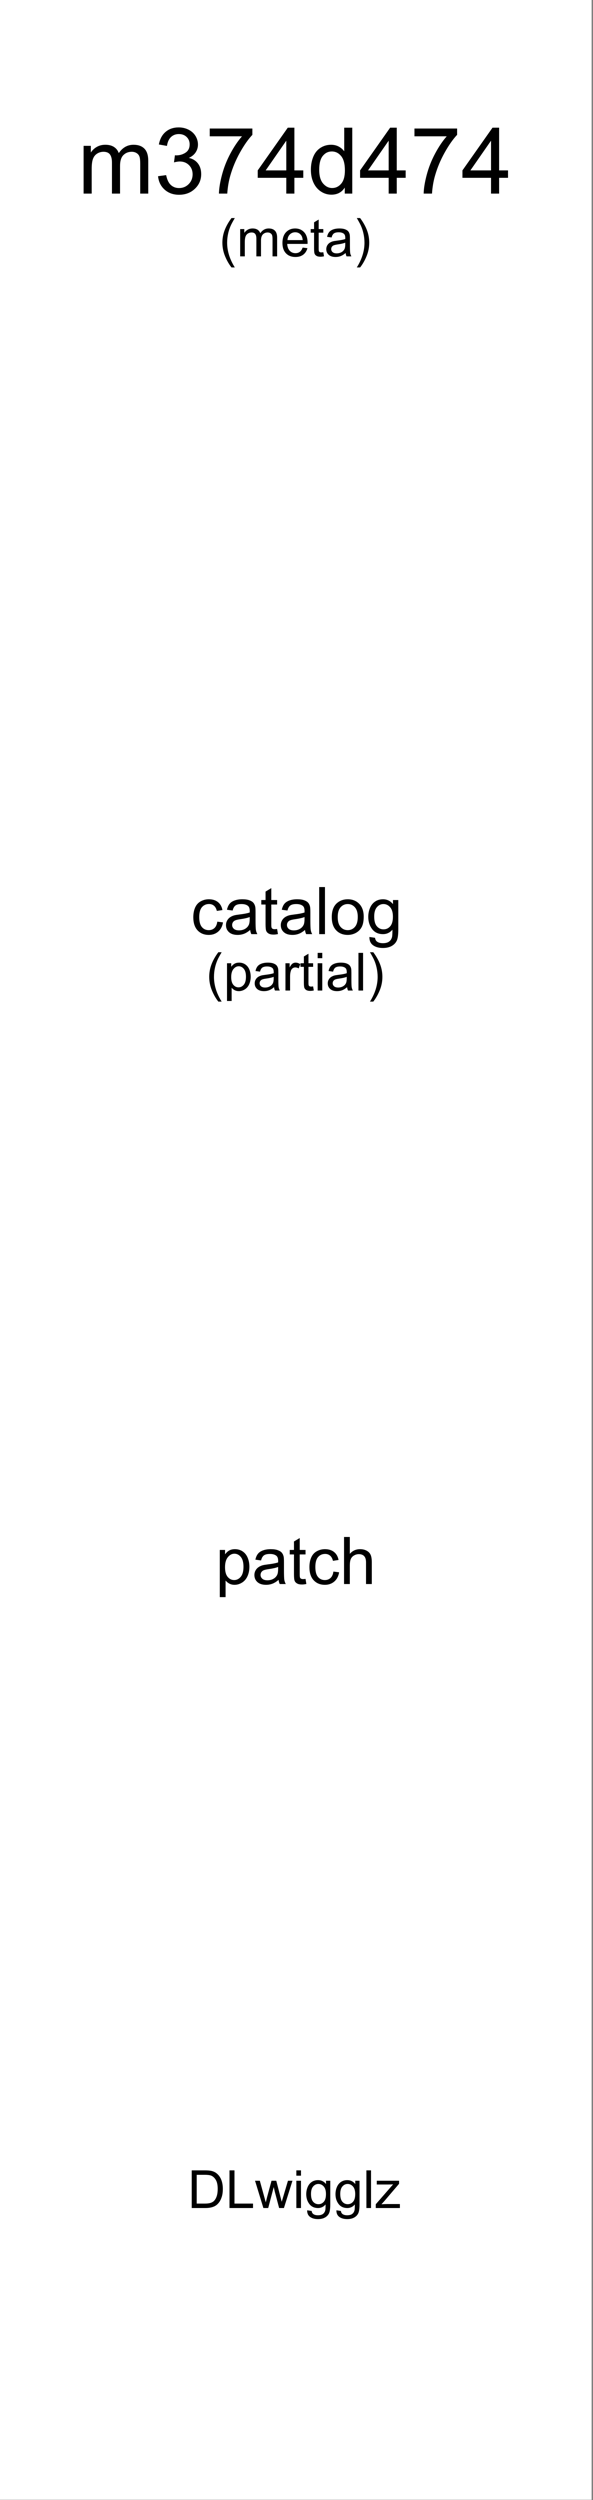 <?xml version="1.0" encoding="UTF-8" standalone="no"?>
<!DOCTYPE svg PUBLIC "-//W3C//DTD SVG 1.1//EN" "http://www.w3.org/Graphics/SVG/1.1/DTD/svg11.dtd">
<svg width="100%" height="100%" viewBox="0 0 94 396" version="1.1" xmlns="http://www.w3.org/2000/svg" xmlns:xlink="http://www.w3.org/1999/xlink" xml:space="preserve" xmlns:serif="http://www.serif.com/" style="fill-rule:evenodd;clip-rule:evenodd;stroke-linejoin:round;stroke-miterlimit:1.414;">
    <rect x="0" y="0" width="94" height="396" fill="#808080" stroke="none"/>
    <g transform="matrix(1.042,0,0,1.042,0,0)">
        <g id="Layer-0" serif:id="Layer 0" transform="matrix(1,0,0,1,0,3.05176e-05)">
            <rect id="background" x="0" y="0" width="90" height="380" style="fill:white;"/>
            <g transform="matrix(1,0,0,1,7.749,38)">
                <path d="M25.688,204.79L25.688,197.617L26.489,197.617L26.489,198.29C26.678,198.027 26.891,197.829 27.129,197.697C27.366,197.565 27.654,197.499 27.993,197.499C28.436,197.499 28.826,197.613 29.165,197.841C29.503,198.069 29.759,198.391 29.931,198.806C30.104,199.221 30.19,199.676 30.19,200.17C30.19,200.701 30.095,201.179 29.904,201.603C29.714,202.028 29.437,202.354 29.074,202.58C28.711,202.806 28.33,202.919 27.929,202.919C27.636,202.919 27.374,202.858 27.141,202.734C26.908,202.61 26.717,202.454 26.567,202.265L26.567,204.79L25.688,204.79ZM26.484,200.239C26.484,200.906 26.619,201.399 26.889,201.718C27.16,202.037 27.487,202.197 27.871,202.197C28.261,202.197 28.596,202.032 28.874,201.701C29.153,201.371 29.292,200.859 29.292,200.165C29.292,199.505 29.156,199.01 28.884,198.681C28.612,198.352 28.287,198.188 27.91,198.188C27.535,198.188 27.204,198.363 26.916,198.713C26.628,199.063 26.484,199.571 26.484,200.239Z" style="fill-rule:nonzero;"/>
                <path d="M34.633,202.163C34.308,202.439 33.995,202.635 33.694,202.748C33.392,202.862 33.069,202.919 32.724,202.919C32.155,202.919 31.717,202.78 31.411,202.502C31.105,202.224 30.952,201.868 30.952,201.435C30.952,201.181 31.01,200.949 31.125,200.739C31.241,200.529 31.392,200.361 31.579,200.234C31.766,200.107 31.977,200.011 32.212,199.946C32.384,199.9 32.645,199.856 32.993,199.814C33.702,199.729 34.225,199.628 34.56,199.511C34.563,199.391 34.565,199.314 34.565,199.282C34.565,198.924 34.482,198.671 34.316,198.525C34.091,198.326 33.758,198.227 33.315,198.227C32.902,198.227 32.597,198.299 32.4,198.444C32.203,198.589 32.057,198.845 31.963,199.213L31.103,199.096C31.181,198.728 31.31,198.431 31.489,198.205C31.668,197.979 31.927,197.805 32.265,197.683C32.604,197.561 32.996,197.499 33.442,197.499C33.885,197.499 34.244,197.552 34.521,197.656C34.798,197.76 35.001,197.891 35.132,198.049C35.262,198.207 35.353,198.406 35.405,198.647C35.434,198.797 35.449,199.067 35.449,199.457L35.449,200.629C35.449,201.446 35.468,201.963 35.505,202.18C35.542,202.396 35.617,202.604 35.727,202.802L34.809,202.802C34.718,202.62 34.66,202.407 34.633,202.163ZM34.56,200.2C34.241,200.33 33.763,200.441 33.125,200.532C32.763,200.584 32.508,200.642 32.358,200.707C32.208,200.773 32.093,200.868 32.011,200.993C31.93,201.118 31.889,201.258 31.889,201.411C31.889,201.645 31.978,201.84 32.155,201.997C32.333,202.153 32.592,202.231 32.934,202.231C33.273,202.231 33.574,202.157 33.838,202.009C34.101,201.861 34.295,201.658 34.419,201.401C34.513,201.202 34.56,200.909 34.56,200.522L34.56,200.2Z" style="fill-rule:nonzero;"/>
                <path d="M38.73,202.016L38.857,202.792C38.61,202.845 38.388,202.871 38.193,202.871C37.874,202.871 37.627,202.82 37.451,202.719C37.275,202.618 37.151,202.486 37.08,202.321C37.008,202.157 36.972,201.811 36.972,201.284L36.972,198.3L36.328,198.3L36.328,197.617L36.972,197.617L36.972,196.332L37.846,195.805L37.846,197.617L38.73,197.617L38.73,198.3L37.846,198.3L37.846,201.332C37.846,201.583 37.862,201.744 37.893,201.816C37.924,201.887 37.974,201.944 38.044,201.987C38.114,202.029 38.214,202.05 38.344,202.05C38.442,202.05 38.571,202.039 38.73,202.016Z" style="fill-rule:nonzero;"/>
                <path d="M42.973,200.903L43.838,201.015C43.743,201.611 43.501,202.077 43.112,202.414C42.723,202.751 42.246,202.919 41.679,202.919C40.97,202.919 40.399,202.687 39.968,202.224C39.537,201.76 39.321,201.095 39.321,200.229C39.321,199.669 39.414,199.179 39.599,198.759C39.785,198.339 40.067,198.024 40.446,197.814C40.826,197.604 41.238,197.499 41.684,197.499C42.247,197.499 42.708,197.642 43.066,197.927C43.424,198.212 43.654,198.616 43.755,199.14L42.9,199.272C42.819,198.924 42.675,198.662 42.468,198.486C42.261,198.31 42.011,198.222 41.718,198.222C41.276,198.222 40.916,198.381 40.639,198.698C40.363,199.016 40.224,199.518 40.224,200.205C40.224,200.901 40.358,201.407 40.625,201.723C40.892,202.039 41.24,202.197 41.67,202.197C42.015,202.197 42.303,202.091 42.534,201.879C42.765,201.668 42.911,201.342 42.973,200.903Z" style="fill-rule:nonzero;"/>
                <path d="M44.59,202.802L44.59,195.644L45.468,195.644L45.468,198.212C45.879,197.737 46.396,197.499 47.021,197.499C47.405,197.499 47.739,197.575 48.022,197.727C48.305,197.878 48.508,198.087 48.63,198.354C48.752,198.621 48.813,199.008 48.813,199.516L48.813,202.802L47.934,202.802L47.934,199.516C47.934,199.077 47.839,198.757 47.649,198.557C47.458,198.356 47.189,198.256 46.841,198.256C46.58,198.256 46.335,198.324 46.106,198.459C45.876,198.594 45.713,198.777 45.615,199.008C45.517,199.239 45.468,199.558 45.468,199.965L45.468,202.802L44.59,202.802Z" style="fill-rule:nonzero;"/>
            </g>
            <g transform="matrix(1,0,0,1,-10.727,-3.528)">
                <path d="M23.445,32.958L23.445,25.698L24.545,25.698L24.545,26.717C24.773,26.362 25.076,26.076 25.454,25.859C25.833,25.643 26.263,25.534 26.746,25.534C27.284,25.534 27.725,25.646 28.069,25.869C28.413,26.093 28.656,26.405 28.797,26.806C29.371,25.958 30.119,25.534 31.039,25.534C31.759,25.534 32.313,25.734 32.7,26.133C33.088,26.531 33.281,27.145 33.281,27.975L33.281,32.958L32.058,32.958L32.058,28.385C32.058,27.893 32.018,27.538 31.938,27.322C31.858,27.106 31.714,26.931 31.504,26.799C31.295,26.667 31.048,26.601 30.766,26.601C30.255,26.601 29.832,26.771 29.494,27.11C29.157,27.45 28.989,27.993 28.989,28.74L28.989,32.958L27.758,32.958L27.758,28.241C27.758,27.695 27.658,27.284 27.457,27.011C27.257,26.738 26.929,26.601 26.473,26.601C26.127,26.601 25.806,26.692 25.512,26.874C25.218,27.057 25.005,27.323 24.873,27.674C24.741,28.025 24.675,28.531 24.675,29.192L24.675,32.958L23.445,32.958Z" style="fill-rule:nonzero;"/>
                <path d="M34.772,30.313L36.002,30.149C36.143,30.846 36.384,31.348 36.723,31.656C37.063,31.964 37.476,32.117 37.964,32.117C38.543,32.117 39.032,31.917 39.43,31.516C39.829,31.115 40.029,30.618 40.029,30.026C40.029,29.461 39.844,28.995 39.475,28.628C39.106,28.261 38.636,28.077 38.067,28.077C37.834,28.077 37.545,28.123 37.198,28.214L37.335,27.134C37.417,27.143 37.483,27.148 37.533,27.148C38.058,27.148 38.529,27.011 38.948,26.738C39.368,26.464 39.577,26.043 39.577,25.473C39.577,25.022 39.425,24.648 39.119,24.352C38.814,24.056 38.42,23.907 37.937,23.907C37.458,23.907 37.059,24.058 36.74,24.359C36.421,24.659 36.216,25.111 36.125,25.712L34.895,25.493C35.045,24.669 35.387,24.029 35.92,23.576C36.453,23.122 37.116,22.896 37.909,22.896C38.456,22.896 38.96,23.013 39.42,23.248C39.88,23.482 40.232,23.803 40.476,24.208C40.72,24.614 40.842,25.044 40.842,25.5C40.842,25.933 40.726,26.327 40.493,26.683C40.261,27.038 39.917,27.321 39.461,27.53C40.054,27.667 40.514,27.951 40.842,28.382C41.17,28.812 41.334,29.351 41.334,29.998C41.334,30.873 41.015,31.615 40.377,32.223C39.739,32.832 38.933,33.136 37.957,33.136C37.078,33.136 36.347,32.874 35.766,32.35C35.185,31.826 34.854,31.147 34.772,30.313Z" style="fill-rule:nonzero;"/>
                <path d="M42.633,24.249L42.633,23.067L49.12,23.067L49.12,24.024C48.482,24.703 47.85,25.605 47.223,26.731C46.597,27.856 46.113,29.014 45.771,30.203C45.525,31.042 45.367,31.96 45.299,32.958L44.034,32.958C44.048,32.17 44.203,31.217 44.499,30.101C44.795,28.984 45.22,27.908 45.774,26.871C46.328,25.834 46.917,24.96 47.541,24.249L42.633,24.249Z" style="fill-rule:nonzero;"/>
                <path d="M54.281,32.958L54.281,30.559L49.934,30.559L49.934,29.431L54.507,22.937L55.512,22.937L55.512,29.431L56.865,29.431L56.865,30.559L55.512,30.559L55.512,32.958L54.281,32.958ZM54.281,29.431L54.281,24.912L51.144,29.431L54.281,29.431Z" style="fill-rule:nonzero;"/>
                <path d="M63.175,32.958L63.175,32.042C62.715,32.762 62.038,33.122 61.145,33.122C60.566,33.122 60.034,32.963 59.549,32.644C59.063,32.325 58.687,31.879 58.421,31.307C58.154,30.735 58.021,30.078 58.021,29.335C58.021,28.611 58.142,27.953 58.383,27.363C58.625,26.773 58.987,26.321 59.47,26.006C59.953,25.692 60.493,25.534 61.09,25.534C61.528,25.534 61.917,25.627 62.259,25.811C62.601,25.996 62.879,26.236 63.093,26.532L63.093,22.937L64.317,22.937L64.317,32.958L63.175,32.958ZM59.285,29.335C59.285,30.265 59.481,30.96 59.873,31.42C60.265,31.88 60.728,32.111 61.261,32.111C61.799,32.111 62.256,31.891 62.632,31.451C63.008,31.011 63.196,30.34 63.196,29.438C63.196,28.444 63.004,27.715 62.621,27.25C62.239,26.785 61.767,26.553 61.206,26.553C60.659,26.553 60.203,26.776 59.836,27.223C59.469,27.669 59.285,28.374 59.285,29.335Z" style="fill-rule:nonzero;"/>
                <path d="M69.854,32.958L69.854,30.559L65.506,30.559L65.506,29.431L70.079,22.937L71.084,22.937L71.084,29.431L72.438,29.431L72.438,30.559L71.084,30.559L71.084,32.958L69.854,32.958ZM69.854,29.431L69.854,24.912L66.716,29.431L69.854,29.431Z" style="fill-rule:nonzero;"/>
                <path d="M73.778,24.249L73.778,23.067L80.265,23.067L80.265,24.024C79.627,24.703 78.995,25.605 78.368,26.731C77.741,27.856 77.257,29.014 76.915,30.203C76.669,31.042 76.512,31.96 76.444,32.958L75.179,32.958C75.193,32.17 75.348,31.217 75.644,30.101C75.94,28.984 76.365,27.908 76.919,26.871C77.472,25.834 78.061,24.96 78.686,24.249L73.778,24.249Z" style="fill-rule:nonzero;"/>
                <path d="M85.426,32.958L85.426,30.559L81.078,30.559L81.078,29.431L85.652,22.937L86.656,22.937L86.656,29.431L88.01,29.431L88.01,30.559L86.656,30.559L86.656,32.958L85.426,32.958ZM85.426,29.431L85.426,24.912L82.288,29.431L85.426,29.431Z" style="fill-rule:nonzero;"/>
            </g>
            <g transform="matrix(1,0,0,1,18.092,83.401)">
                <path d="M15.123,68.861C14.735,68.372 14.407,67.799 14.139,67.142C13.87,66.486 13.736,65.806 13.736,65.103C13.736,64.484 13.836,63.89 14.037,63.322C14.271,62.663 14.633,62.007 15.123,61.353L15.627,61.353C15.312,61.895 15.103,62.282 15.002,62.513C14.843,62.873 14.718,63.248 14.627,63.638C14.515,64.125 14.459,64.615 14.459,65.107C14.459,66.36 14.848,67.611 15.627,68.861L15.123,68.861Z" style="fill-rule:nonzero;"/>
                <path d="M16.443,68.767L16.443,63.029L17.084,63.029L17.084,63.568C17.235,63.357 17.405,63.199 17.596,63.094C17.786,62.988 18.016,62.935 18.287,62.935C18.641,62.935 18.954,63.026 19.224,63.209C19.495,63.391 19.7,63.648 19.838,63.98C19.976,64.312 20.045,64.676 20.045,65.072C20.045,65.497 19.969,65.879 19.816,66.219C19.664,66.558 19.443,66.819 19.152,67C18.862,67.181 18.557,67.271 18.236,67.271C18.002,67.271 17.792,67.222 17.605,67.123C17.419,67.024 17.266,66.899 17.146,66.748L17.146,68.767L16.443,68.767ZM17.08,65.127C17.08,65.661 17.188,66.055 17.404,66.31C17.62,66.566 17.882,66.693 18.189,66.693C18.502,66.693 18.769,66.561 18.992,66.297C19.215,66.032 19.326,65.623 19.326,65.068C19.326,64.54 19.217,64.144 19,63.881C18.782,63.618 18.523,63.486 18.221,63.486C17.921,63.486 17.656,63.626 17.426,63.906C17.195,64.186 17.08,64.593 17.08,65.127Z" style="fill-rule:nonzero;"/>
                <path d="M23.599,66.666C23.339,66.887 23.088,67.043 22.848,67.135C22.607,67.226 22.348,67.271 22.072,67.271C21.616,67.271 21.266,67.16 21.021,66.937C20.777,66.715 20.654,66.43 20.654,66.084C20.654,65.881 20.7,65.695 20.793,65.527C20.885,65.359 21.006,65.224 21.156,65.123C21.306,65.021 21.474,64.944 21.662,64.892C21.8,64.856 22.008,64.821 22.287,64.787C22.855,64.719 23.273,64.638 23.541,64.545C23.543,64.448 23.545,64.387 23.545,64.361C23.545,64.075 23.478,63.873 23.346,63.756C23.166,63.597 22.899,63.517 22.545,63.517C22.214,63.517 21.97,63.575 21.812,63.691C21.655,63.807 21.538,64.012 21.463,64.306L20.775,64.213C20.838,63.918 20.941,63.681 21.084,63.5C21.227,63.319 21.434,63.179 21.705,63.082C21.976,62.984 22.29,62.935 22.646,62.935C23.001,62.935 23.288,62.977 23.51,63.06C23.731,63.144 23.894,63.249 23.998,63.375C24.102,63.501 24.175,63.661 24.217,63.853C24.24,63.973 24.252,64.189 24.252,64.502L24.252,65.439C24.252,66.093 24.267,66.506 24.297,66.679C24.327,66.853 24.386,67.019 24.474,67.178L23.74,67.178C23.667,67.032 23.62,66.861 23.599,66.666ZM23.541,65.096C23.286,65.2 22.903,65.288 22.392,65.361C22.103,65.403 21.899,65.45 21.779,65.502C21.659,65.554 21.567,65.63 21.502,65.73C21.437,65.831 21.404,65.942 21.404,66.064C21.404,66.252 21.475,66.408 21.617,66.533C21.759,66.658 21.967,66.721 22.24,66.721C22.511,66.721 22.752,66.661 22.963,66.543C23.174,66.424 23.329,66.262 23.428,66.056C23.503,65.898 23.541,65.663 23.541,65.353L23.541,65.096Z" style="fill-rule:nonzero;"/>
                <path d="M25.334,67.178L25.334,63.029L25.967,63.029L25.967,63.658C26.128,63.364 26.277,63.17 26.414,63.076C26.551,62.982 26.701,62.935 26.865,62.935C27.102,62.935 27.343,63.011 27.588,63.162L27.346,63.814C27.174,63.713 27.002,63.662 26.83,63.662C26.676,63.662 26.538,63.708 26.416,63.801C26.293,63.893 26.206,64.021 26.154,64.185C26.076,64.435 26.037,64.709 26.037,65.006L26.037,67.178L25.334,67.178Z" style="fill-rule:nonzero;"/>
                <path d="M29.541,66.549L29.642,67.17C29.445,67.211 29.267,67.232 29.111,67.232C28.856,67.232 28.658,67.192 28.517,67.111C28.377,67.03 28.278,66.924 28.221,66.793C28.163,66.661 28.135,66.385 28.135,65.963L28.135,63.576L27.619,63.576L27.619,63.029L28.135,63.029L28.135,62.002L28.834,61.58L28.834,63.029L29.541,63.029L29.541,63.576L28.834,63.576L28.834,66.002C28.834,66.202 28.846,66.331 28.871,66.388C28.896,66.446 28.936,66.491 28.992,66.525C29.048,66.559 29.128,66.576 29.232,66.576C29.31,66.576 29.413,66.567 29.541,66.549Z" style="fill-rule:nonzero;"/>
                <path d="M30.232,62.26L30.232,61.451L30.935,61.451L30.935,62.26L30.232,62.26ZM30.232,67.178L30.232,63.029L30.935,63.029L30.935,67.178L30.232,67.178Z" style="fill-rule:nonzero;"/>
                <path d="M34.713,66.666C34.452,66.887 34.202,67.043 33.961,67.135C33.72,67.226 33.461,67.271 33.185,67.271C32.73,67.271 32.379,67.16 32.135,66.937C31.89,66.715 31.767,66.43 31.767,66.084C31.767,65.881 31.814,65.695 31.906,65.527C31.999,65.359 32.12,65.224 32.269,65.123C32.419,65.021 32.588,64.944 32.775,64.892C32.913,64.856 33.122,64.821 33.4,64.787C33.968,64.719 34.386,64.638 34.654,64.545C34.657,64.448 34.658,64.387 34.658,64.361C34.658,64.075 34.592,63.873 34.459,63.756C34.279,63.597 34.012,63.517 33.658,63.517C33.327,63.517 33.083,63.575 32.926,63.691C32.768,63.807 32.652,64.012 32.576,64.306L31.889,64.213C31.951,63.918 32.054,63.681 32.197,63.5C32.34,63.319 32.547,63.179 32.818,63.082C33.089,62.984 33.403,62.935 33.76,62.935C34.114,62.935 34.402,62.977 34.623,63.06C34.844,63.144 35.007,63.249 35.111,63.375C35.215,63.501 35.288,63.661 35.33,63.853C35.353,63.973 35.365,64.189 35.365,64.502L35.365,65.439C35.365,66.093 35.38,66.506 35.41,66.679C35.44,66.853 35.499,67.019 35.588,67.178L34.853,67.178C34.78,67.032 34.734,66.861 34.713,66.666ZM34.654,65.096C34.399,65.2 34.016,65.288 33.506,65.361C33.217,65.403 33.012,65.45 32.892,65.502C32.773,65.554 32.68,65.63 32.615,65.73C32.55,65.831 32.517,65.942 32.517,66.064C32.517,66.252 32.588,66.408 32.73,66.533C32.872,66.658 33.08,66.721 33.353,66.721C33.624,66.721 33.865,66.661 34.076,66.543C34.287,66.424 34.442,66.262 34.541,66.056C34.616,65.898 34.654,65.663 34.654,65.353L34.654,65.096Z" style="fill-rule:nonzero;"/>
                <rect x="36.439" y="61.451" width="0.703" height="5.727" style="fill-rule:nonzero;"/>
                <path d="M38.693,68.861L38.189,68.861C38.968,67.611 39.357,66.36 39.357,65.107C39.357,64.618 39.301,64.132 39.189,63.65C39.101,63.26 38.977,62.885 38.818,62.525C38.717,62.291 38.507,61.9 38.189,61.353L38.693,61.353C39.183,62.007 39.545,62.663 39.779,63.322C39.98,63.89 40.08,64.484 40.08,65.103C40.08,65.806 39.945,66.486 39.676,67.142C39.406,67.799 39.079,68.372 38.693,68.861Z" style="fill-rule:nonzero;"/>
            </g>
            <g transform="matrix(1,0,0,1,20.094,-28.205)">
                <path d="M15.123,68.861C14.735,68.372 14.407,67.799 14.139,67.142C13.87,66.486 13.736,65.806 13.736,65.103C13.736,64.484 13.836,63.89 14.037,63.322C14.271,62.663 14.633,62.007 15.123,61.353L15.627,61.353C15.312,61.895 15.103,62.282 15.002,62.513C14.843,62.873 14.718,63.248 14.627,63.638C14.515,64.125 14.459,64.615 14.459,65.107C14.459,66.36 14.848,67.611 15.627,68.861L15.123,68.861Z" style="fill-rule:nonzero;"/>
                <path d="M16.443,67.178L16.443,63.029L17.072,63.029L17.072,63.611C17.202,63.408 17.376,63.245 17.592,63.121C17.808,62.997 18.054,62.935 18.33,62.935C18.637,62.935 18.889,62.999 19.086,63.127C19.282,63.254 19.421,63.433 19.502,63.662C19.83,63.178 20.257,62.935 20.783,62.935C21.195,62.935 21.511,63.049 21.732,63.277C21.954,63.505 22.064,63.856 22.064,64.33L22.064,67.178L21.365,67.178L21.365,64.564C21.365,64.283 21.342,64.081 21.297,63.957C21.251,63.833 21.168,63.734 21.049,63.658C20.929,63.582 20.788,63.545 20.627,63.545C20.335,63.545 20.093,63.642 19.9,63.836C19.708,64.03 19.611,64.34 19.611,64.767L19.611,67.178L18.908,67.178L18.908,64.482C18.908,64.17 18.851,63.935 18.736,63.779C18.622,63.623 18.434,63.545 18.174,63.545C17.976,63.545 17.793,63.597 17.625,63.701C17.457,63.805 17.335,63.957 17.26,64.158C17.184,64.359 17.146,64.648 17.146,65.025L17.146,67.178L16.443,67.178Z" style="fill-rule:nonzero;"/>
                <path d="M25.947,65.842L26.674,65.931C26.559,66.356 26.347,66.685 26.037,66.92C25.727,67.154 25.331,67.271 24.849,67.271C24.243,67.271 23.762,67.084 23.406,66.711C23.051,66.337 22.873,65.813 22.873,65.138C22.873,64.441 23.053,63.899 23.412,63.513C23.771,63.128 24.237,62.935 24.81,62.935C25.365,62.935 25.818,63.124 26.17,63.502C26.521,63.879 26.697,64.411 26.697,65.096C26.697,65.137 26.696,65.2 26.693,65.283L23.599,65.283C23.626,65.739 23.754,66.088 23.986,66.33C24.218,66.572 24.507,66.693 24.853,66.693C25.111,66.693 25.331,66.625 25.514,66.49C25.696,66.355 25.84,66.138 25.947,65.842ZM23.639,64.705L25.955,64.705C25.924,64.356 25.835,64.094 25.689,63.92C25.465,63.649 25.175,63.513 24.818,63.513C24.495,63.513 24.224,63.622 24.004,63.838C23.784,64.054 23.662,64.343 23.639,64.705Z" style="fill-rule:nonzero;"/>
                <path d="M29.092,66.549L29.193,67.17C28.995,67.211 28.818,67.232 28.662,67.232C28.407,67.232 28.209,67.192 28.068,67.111C27.928,67.03 27.829,66.924 27.771,66.793C27.714,66.661 27.685,66.385 27.685,65.963L27.685,63.576L27.17,63.576L27.17,63.029L27.685,63.029L27.685,62.002L28.385,61.58L28.385,63.029L29.092,63.029L29.092,63.576L28.385,63.576L28.385,66.002C28.385,66.202 28.397,66.331 28.422,66.388C28.446,66.446 28.487,66.491 28.543,66.525C28.599,66.559 28.679,66.576 28.783,66.576C28.861,66.576 28.964,66.567 29.092,66.549Z" style="fill-rule:nonzero;"/>
                <path d="M32.486,66.666C32.226,66.887 31.975,67.043 31.734,67.135C31.493,67.226 31.235,67.271 30.959,67.271C30.503,67.271 30.153,67.16 29.908,66.937C29.663,66.715 29.541,66.43 29.541,66.084C29.541,65.881 29.587,65.695 29.68,65.527C29.772,65.359 29.893,65.224 30.043,65.123C30.193,65.021 30.361,64.944 30.549,64.892C30.687,64.856 30.895,64.821 31.174,64.787C31.741,64.719 32.159,64.638 32.428,64.545C32.43,64.448 32.432,64.387 32.432,64.361C32.432,64.075 32.365,63.873 32.232,63.756C32.053,63.597 31.786,63.517 31.432,63.517C31.101,63.517 30.857,63.575 30.699,63.691C30.542,63.807 30.425,64.012 30.349,64.306L29.662,64.213C29.724,63.918 29.827,63.681 29.971,63.5C30.114,63.319 30.321,63.179 30.592,63.082C30.862,62.984 31.176,62.935 31.533,62.935C31.887,62.935 32.175,62.977 32.396,63.06C32.618,63.144 32.78,63.249 32.885,63.375C32.989,63.501 33.062,63.661 33.103,63.853C33.127,63.973 33.139,64.189 33.139,64.502L33.139,65.439C33.139,66.093 33.154,66.506 33.183,66.679C33.213,66.853 33.273,67.019 33.361,67.178L32.627,67.178C32.554,67.032 32.507,66.861 32.486,66.666ZM32.428,65.096C32.172,65.2 31.79,65.288 31.279,65.361C30.99,65.403 30.786,65.45 30.666,65.502C30.546,65.554 30.454,65.63 30.389,65.73C30.323,65.831 30.291,65.942 30.291,66.064C30.291,66.252 30.362,66.408 30.504,66.533C30.646,66.658 30.853,66.721 31.127,66.721C31.398,66.721 31.639,66.661 31.849,66.543C32.06,66.424 32.215,66.262 32.314,66.056C32.39,65.898 32.428,65.663 32.428,65.353L32.428,65.096Z" style="fill-rule:nonzero;"/>
                <path d="M34.689,68.861L34.185,68.861C34.964,67.611 35.353,66.36 35.353,65.107C35.353,64.618 35.297,64.132 35.185,63.65C35.097,63.26 34.973,62.885 34.814,62.525C34.713,62.291 34.503,61.9 34.185,61.353L34.689,61.353C35.179,62.007 35.541,62.663 35.775,63.322C35.976,63.89 36.076,64.484 36.076,65.103C36.076,65.806 35.941,66.486 35.672,67.142C35.402,67.799 35.075,68.372 34.689,68.861Z" style="fill-rule:nonzero;"/>
            </g>
            <g transform="matrix(1,0,0,1,20.586,33.194)">
                <path d="M8.58,302.464L8.58,296.737L10.553,296.737C10.998,296.737 11.338,296.765 11.572,296.819C11.9,296.895 12.18,297.031 12.412,297.229C12.714,297.485 12.94,297.811 13.09,298.208C13.24,298.605 13.314,299.059 13.314,299.569C13.314,300.004 13.264,300.39 13.162,300.725C13.061,301.061 12.93,301.339 12.772,301.559C12.613,301.779 12.439,301.953 12.25,302.079C12.061,302.205 11.833,302.301 11.566,302.366C11.3,302.431 10.993,302.464 10.647,302.464L8.58,302.464ZM9.338,301.788L10.561,301.788C10.938,301.788 11.234,301.753 11.449,301.682C11.664,301.612 11.835,301.513 11.963,301.386C12.143,301.206 12.283,300.964 12.383,300.661C12.483,300.358 12.533,299.99 12.533,299.557C12.533,298.959 12.435,298.498 12.238,298.177C12.042,297.855 11.803,297.64 11.522,297.53C11.318,297.452 10.992,297.413 10.541,297.413L9.338,297.413L9.338,301.788Z" style="fill-rule:nonzero;"/>
                <path d="M14.326,302.464L14.326,296.737L15.084,296.737L15.084,301.788L17.904,301.788L17.904,302.464L14.326,302.464Z" style="fill-rule:nonzero;"/>
                <path d="M19.482,302.464L18.213,298.315L18.939,298.315L19.6,300.71L19.846,301.6C19.856,301.556 19.928,301.271 20.061,300.745L20.721,298.315L21.443,298.315L22.064,300.722L22.272,301.515L22.51,300.714L23.221,298.315L23.904,298.315L22.607,302.464L21.877,302.464L21.217,299.979L21.057,299.272L20.217,302.464L19.482,302.464Z" style="fill-rule:nonzero;"/>
                <path d="M24.498,297.546L24.498,296.737L25.201,296.737L25.201,297.546L24.498,297.546ZM24.498,302.464L24.498,298.315L25.201,298.315L25.201,302.464L24.498,302.464Z" style="fill-rule:nonzero;"/>
                <path d="M26.143,302.807L26.826,302.909C26.855,303.12 26.934,303.274 27.064,303.37C27.239,303.5 27.477,303.565 27.779,303.565C28.105,303.565 28.356,303.5 28.533,303.37C28.71,303.24 28.83,303.057 28.893,302.823C28.929,302.68 28.946,302.379 28.943,301.921C28.636,302.283 28.253,302.464 27.795,302.464C27.225,302.464 26.783,302.258 26.471,301.847C26.158,301.435 26.002,300.942 26.002,300.366C26.002,299.97 26.074,299.605 26.217,299.27C26.36,298.936 26.568,298.677 26.84,298.495C27.112,298.313 27.432,298.222 27.799,298.222C28.288,298.222 28.692,298.419 29.01,298.815L29.01,298.315L29.658,298.315L29.658,301.901C29.658,302.547 29.592,303.005 29.461,303.274C29.329,303.544 29.121,303.757 28.836,303.913C28.551,304.069 28.2,304.147 27.783,304.147C27.288,304.147 26.889,304.036 26.584,303.813C26.279,303.591 26.132,303.255 26.143,302.807ZM26.725,300.315C26.725,300.86 26.833,301.257 27.049,301.507C27.265,301.757 27.536,301.882 27.861,301.882C28.184,301.882 28.455,301.757 28.674,301.509C28.893,301.26 29.002,300.87 29.002,300.339C29.002,299.831 28.889,299.448 28.664,299.19C28.439,298.932 28.167,298.804 27.85,298.804C27.537,298.804 27.272,298.931 27.053,299.184C26.834,299.438 26.725,299.815 26.725,300.315Z" style="fill-rule:nonzero;"/>
                <path d="M30.592,302.807L31.275,302.909C31.304,303.12 31.384,303.274 31.514,303.37C31.688,303.5 31.926,303.565 32.229,303.565C32.554,303.565 32.805,303.5 32.982,303.37C33.16,303.24 33.279,303.057 33.342,302.823C33.378,302.68 33.395,302.379 33.393,301.921C33.085,302.283 32.703,302.464 32.244,302.464C31.674,302.464 31.232,302.258 30.92,301.847C30.607,301.435 30.451,300.942 30.451,300.366C30.451,299.97 30.523,299.605 30.666,299.27C30.809,298.936 31.017,298.677 31.289,298.495C31.561,298.313 31.881,298.222 32.248,298.222C32.738,298.222 33.141,298.419 33.459,298.815L33.459,298.315L34.107,298.315L34.107,301.901C34.107,302.547 34.042,303.005 33.91,303.274C33.779,303.544 33.57,303.757 33.285,303.913C33,304.069 32.649,304.147 32.232,304.147C31.738,304.147 31.338,304.036 31.033,303.813C30.729,303.591 30.581,303.255 30.592,302.807ZM31.174,300.315C31.174,300.86 31.282,301.257 31.498,301.507C31.714,301.757 31.985,301.882 32.311,301.882C32.634,301.882 32.904,301.757 33.123,301.509C33.342,301.26 33.451,300.87 33.451,300.339C33.451,299.831 33.339,299.448 33.113,299.19C32.888,298.932 32.617,298.804 32.299,298.804C31.986,298.804 31.721,298.931 31.502,299.184C31.283,299.438 31.174,299.815 31.174,300.315Z" style="fill-rule:nonzero;"/>
                <rect x="35.154" y="296.737" width="0.703" height="5.727" style="fill-rule:nonzero;"/>
                <path d="M36.576,302.464L36.576,301.893L39.217,298.862C38.917,298.878 38.653,298.886 38.424,298.886L36.732,298.886L36.732,298.315L40.123,298.315L40.123,298.78L37.877,301.413L37.443,301.893C37.759,301.87 38.054,301.858 38.33,301.858L40.248,301.858L40.248,302.464L36.576,302.464Z" style="fill-rule:nonzero;"/>
            </g>
            <g transform="matrix(1,0,0,1,0.927,71)">
                <path d="M32.132,69.106L32.996,69.218C32.902,69.814 32.66,70.28 32.271,70.617C31.882,70.954 31.405,71.123 30.838,71.123C30.129,71.123 29.558,70.891 29.127,70.427C28.695,69.963 28.48,69.298 28.48,68.432C28.48,67.872 28.573,67.382 28.758,66.962C28.944,66.543 29.226,66.228 29.605,66.018C29.985,65.808 30.397,65.703 30.843,65.703C31.406,65.703 31.867,65.845 32.225,66.13C32.583,66.415 32.812,66.819 32.913,67.343L32.059,67.475C31.978,67.127 31.833,66.865 31.627,66.689C31.42,66.513 31.17,66.425 30.877,66.425C30.435,66.425 30.075,66.584 29.798,66.901C29.521,67.219 29.383,67.721 29.383,68.408C29.383,69.104 29.517,69.611 29.784,69.926C30.05,70.242 30.399,70.4 30.828,70.4C31.173,70.4 31.462,70.294 31.693,70.083C31.924,69.871 32.07,69.545 32.132,69.106Z" style="fill-rule:nonzero;"/>
                <path d="M37.132,70.366C36.807,70.642 36.493,70.838 36.192,70.952C35.891,71.066 35.568,71.123 35.223,71.123C34.653,71.123 34.215,70.983 33.909,70.705C33.604,70.427 33.451,70.071 33.451,69.638C33.451,69.384 33.508,69.152 33.624,68.942C33.739,68.732 33.891,68.564 34.078,68.437C34.265,68.31 34.476,68.214 34.71,68.149C34.883,68.103 35.143,68.059 35.492,68.017C36.201,67.933 36.724,67.832 37.059,67.714C37.062,67.594 37.064,67.517 37.064,67.485C37.064,67.127 36.981,66.875 36.815,66.728C36.59,66.53 36.257,66.43 35.814,66.43C35.4,66.43 35.095,66.503 34.898,66.648C34.701,66.792 34.556,67.049 34.461,67.417L33.602,67.299C33.68,66.932 33.809,66.635 33.988,66.408C34.167,66.182 34.425,66.008 34.764,65.886C35.103,65.764 35.495,65.703 35.941,65.703C36.383,65.703 36.743,65.755 37.02,65.859C37.297,65.963 37.5,66.094 37.63,66.252C37.76,66.41 37.852,66.609 37.904,66.85C37.933,67 37.948,67.27 37.948,67.661L37.948,68.833C37.948,69.65 37.966,70.166 38.004,70.383C38.041,70.599 38.115,70.807 38.226,71.005L37.308,71.005C37.217,70.823 37.158,70.61 37.132,70.366ZM37.059,68.403C36.74,68.533 36.261,68.644 35.623,68.735C35.262,68.787 35.007,68.846 34.857,68.911C34.707,68.976 34.591,69.071 34.51,69.196C34.429,69.322 34.388,69.461 34.388,69.614C34.388,69.848 34.477,70.044 34.654,70.2C34.832,70.356 35.091,70.434 35.433,70.434C35.771,70.434 36.073,70.36 36.336,70.212C36.6,70.064 36.794,69.861 36.917,69.604C37.012,69.406 37.059,69.113 37.059,68.725L37.059,68.403Z" style="fill-rule:nonzero;"/>
                <path d="M41.229,70.219L41.356,70.996C41.108,71.048 40.887,71.074 40.692,71.074C40.373,71.074 40.125,71.023 39.95,70.922C39.774,70.822 39.65,70.689 39.578,70.524C39.507,70.36 39.471,70.014 39.471,69.487L39.471,66.503L38.826,66.503L38.826,65.82L39.471,65.82L39.471,64.536L40.345,64.008L40.345,65.82L41.229,65.82L41.229,66.503L40.345,66.503L40.345,69.536C40.345,69.786 40.361,69.947 40.391,70.019C40.422,70.091 40.473,70.148 40.543,70.19C40.613,70.232 40.713,70.253 40.843,70.253C40.941,70.253 41.069,70.242 41.229,70.219Z" style="fill-rule:nonzero;"/>
                <path d="M45.472,70.366C45.146,70.642 44.833,70.838 44.532,70.952C44.231,71.066 43.908,71.123 43.563,71.123C42.993,71.123 42.555,70.983 42.249,70.705C41.943,70.427 41.79,70.071 41.79,69.638C41.79,69.384 41.848,69.152 41.964,68.942C42.079,68.732 42.231,68.564 42.418,68.437C42.605,68.31 42.816,68.214 43.05,68.149C43.223,68.103 43.483,68.059 43.831,68.017C44.541,67.933 45.063,67.832 45.399,67.714C45.402,67.594 45.404,67.517 45.404,67.485C45.404,67.127 45.321,66.875 45.155,66.728C44.93,66.53 44.596,66.43 44.154,66.43C43.74,66.43 43.435,66.503 43.238,66.648C43.041,66.792 42.895,67.049 42.801,67.417L41.942,67.299C42.02,66.932 42.148,66.635 42.327,66.408C42.507,66.182 42.765,66.008 43.104,65.886C43.442,65.764 43.835,65.703 44.281,65.703C44.723,65.703 45.083,65.755 45.36,65.859C45.636,65.963 45.84,66.094 45.97,66.252C46.1,66.41 46.191,66.609 46.243,66.85C46.273,67 46.287,67.27 46.287,67.661L46.287,68.833C46.287,69.65 46.306,70.166 46.344,70.383C46.381,70.599 46.455,70.807 46.566,71.005L45.648,71.005C45.557,70.823 45.498,70.61 45.472,70.366ZM45.399,68.403C45.08,68.533 44.601,68.644 43.963,68.735C43.602,68.787 43.346,68.846 43.197,68.911C43.047,68.976 42.931,69.071 42.85,69.196C42.769,69.322 42.728,69.461 42.728,69.614C42.728,69.848 42.817,70.044 42.994,70.2C43.171,70.356 43.431,70.434 43.773,70.434C44.111,70.434 44.412,70.36 44.676,70.212C44.94,70.064 45.133,69.861 45.257,69.604C45.352,69.406 45.399,69.113 45.399,68.725L45.399,68.403Z" style="fill-rule:nonzero;"/>
                <rect x="47.63" y="63.847" width="0.879" height="7.158" style="fill-rule:nonzero;"/>
                <path d="M49.544,68.413C49.544,67.452 49.811,66.741 50.345,66.279C50.791,65.895 51.335,65.703 51.976,65.703C52.689,65.703 53.271,65.936 53.724,66.403C54.176,66.871 54.403,67.516 54.403,68.339C54.403,69.007 54.303,69.532 54.102,69.914C53.902,70.297 53.611,70.594 53.228,70.805C52.846,71.017 52.428,71.123 51.976,71.123C51.25,71.123 50.663,70.89 50.216,70.424C49.768,69.959 49.544,69.288 49.544,68.413ZM50.448,68.413C50.448,69.077 50.592,69.574 50.882,69.904C51.172,70.235 51.536,70.4 51.976,70.4C52.412,70.4 52.775,70.234 53.065,69.902C53.354,69.57 53.499,69.064 53.499,68.383C53.499,67.742 53.354,67.256 53.062,66.926C52.771,66.595 52.409,66.43 51.976,66.43C51.536,66.43 51.172,66.595 50.882,66.923C50.592,67.252 50.448,67.749 50.448,68.413Z" style="fill-rule:nonzero;"/>
                <path d="M55.272,71.435L56.126,71.562C56.162,71.826 56.261,72.018 56.424,72.138C56.642,72.301 56.94,72.382 57.318,72.382C57.725,72.382 58.039,72.301 58.26,72.138C58.481,71.975 58.631,71.748 58.709,71.455C58.755,71.276 58.776,70.9 58.773,70.327C58.389,70.779 57.91,71.005 57.337,71.005C56.624,71.005 56.073,70.748 55.682,70.234C55.291,69.72 55.096,69.103 55.096,68.383C55.096,67.889 55.186,67.432 55.365,67.014C55.544,66.595 55.803,66.272 56.143,66.045C56.484,65.817 56.883,65.703 57.342,65.703C57.954,65.703 58.459,65.95 58.856,66.445L58.856,65.82L59.666,65.82L59.666,70.302C59.666,71.11 59.584,71.682 59.42,72.019C59.255,72.356 58.995,72.622 58.638,72.817C58.282,73.012 57.843,73.11 57.323,73.11C56.704,73.11 56.204,72.971 55.824,72.692C55.443,72.414 55.259,71.995 55.272,71.435ZM55.999,68.32C55.999,69 56.134,69.497 56.405,69.809C56.675,70.122 57.013,70.278 57.42,70.278C57.824,70.278 58.162,70.122 58.436,69.812C58.709,69.501 58.846,69.013 58.846,68.349C58.846,67.714 58.705,67.236 58.424,66.914C58.142,66.591 57.803,66.43 57.406,66.43C57.015,66.43 56.683,66.589 56.409,66.906C56.136,67.224 55.999,67.695 55.999,68.32Z" style="fill-rule:nonzero;"/>
            </g>
        </g>
    </g>
</svg>
